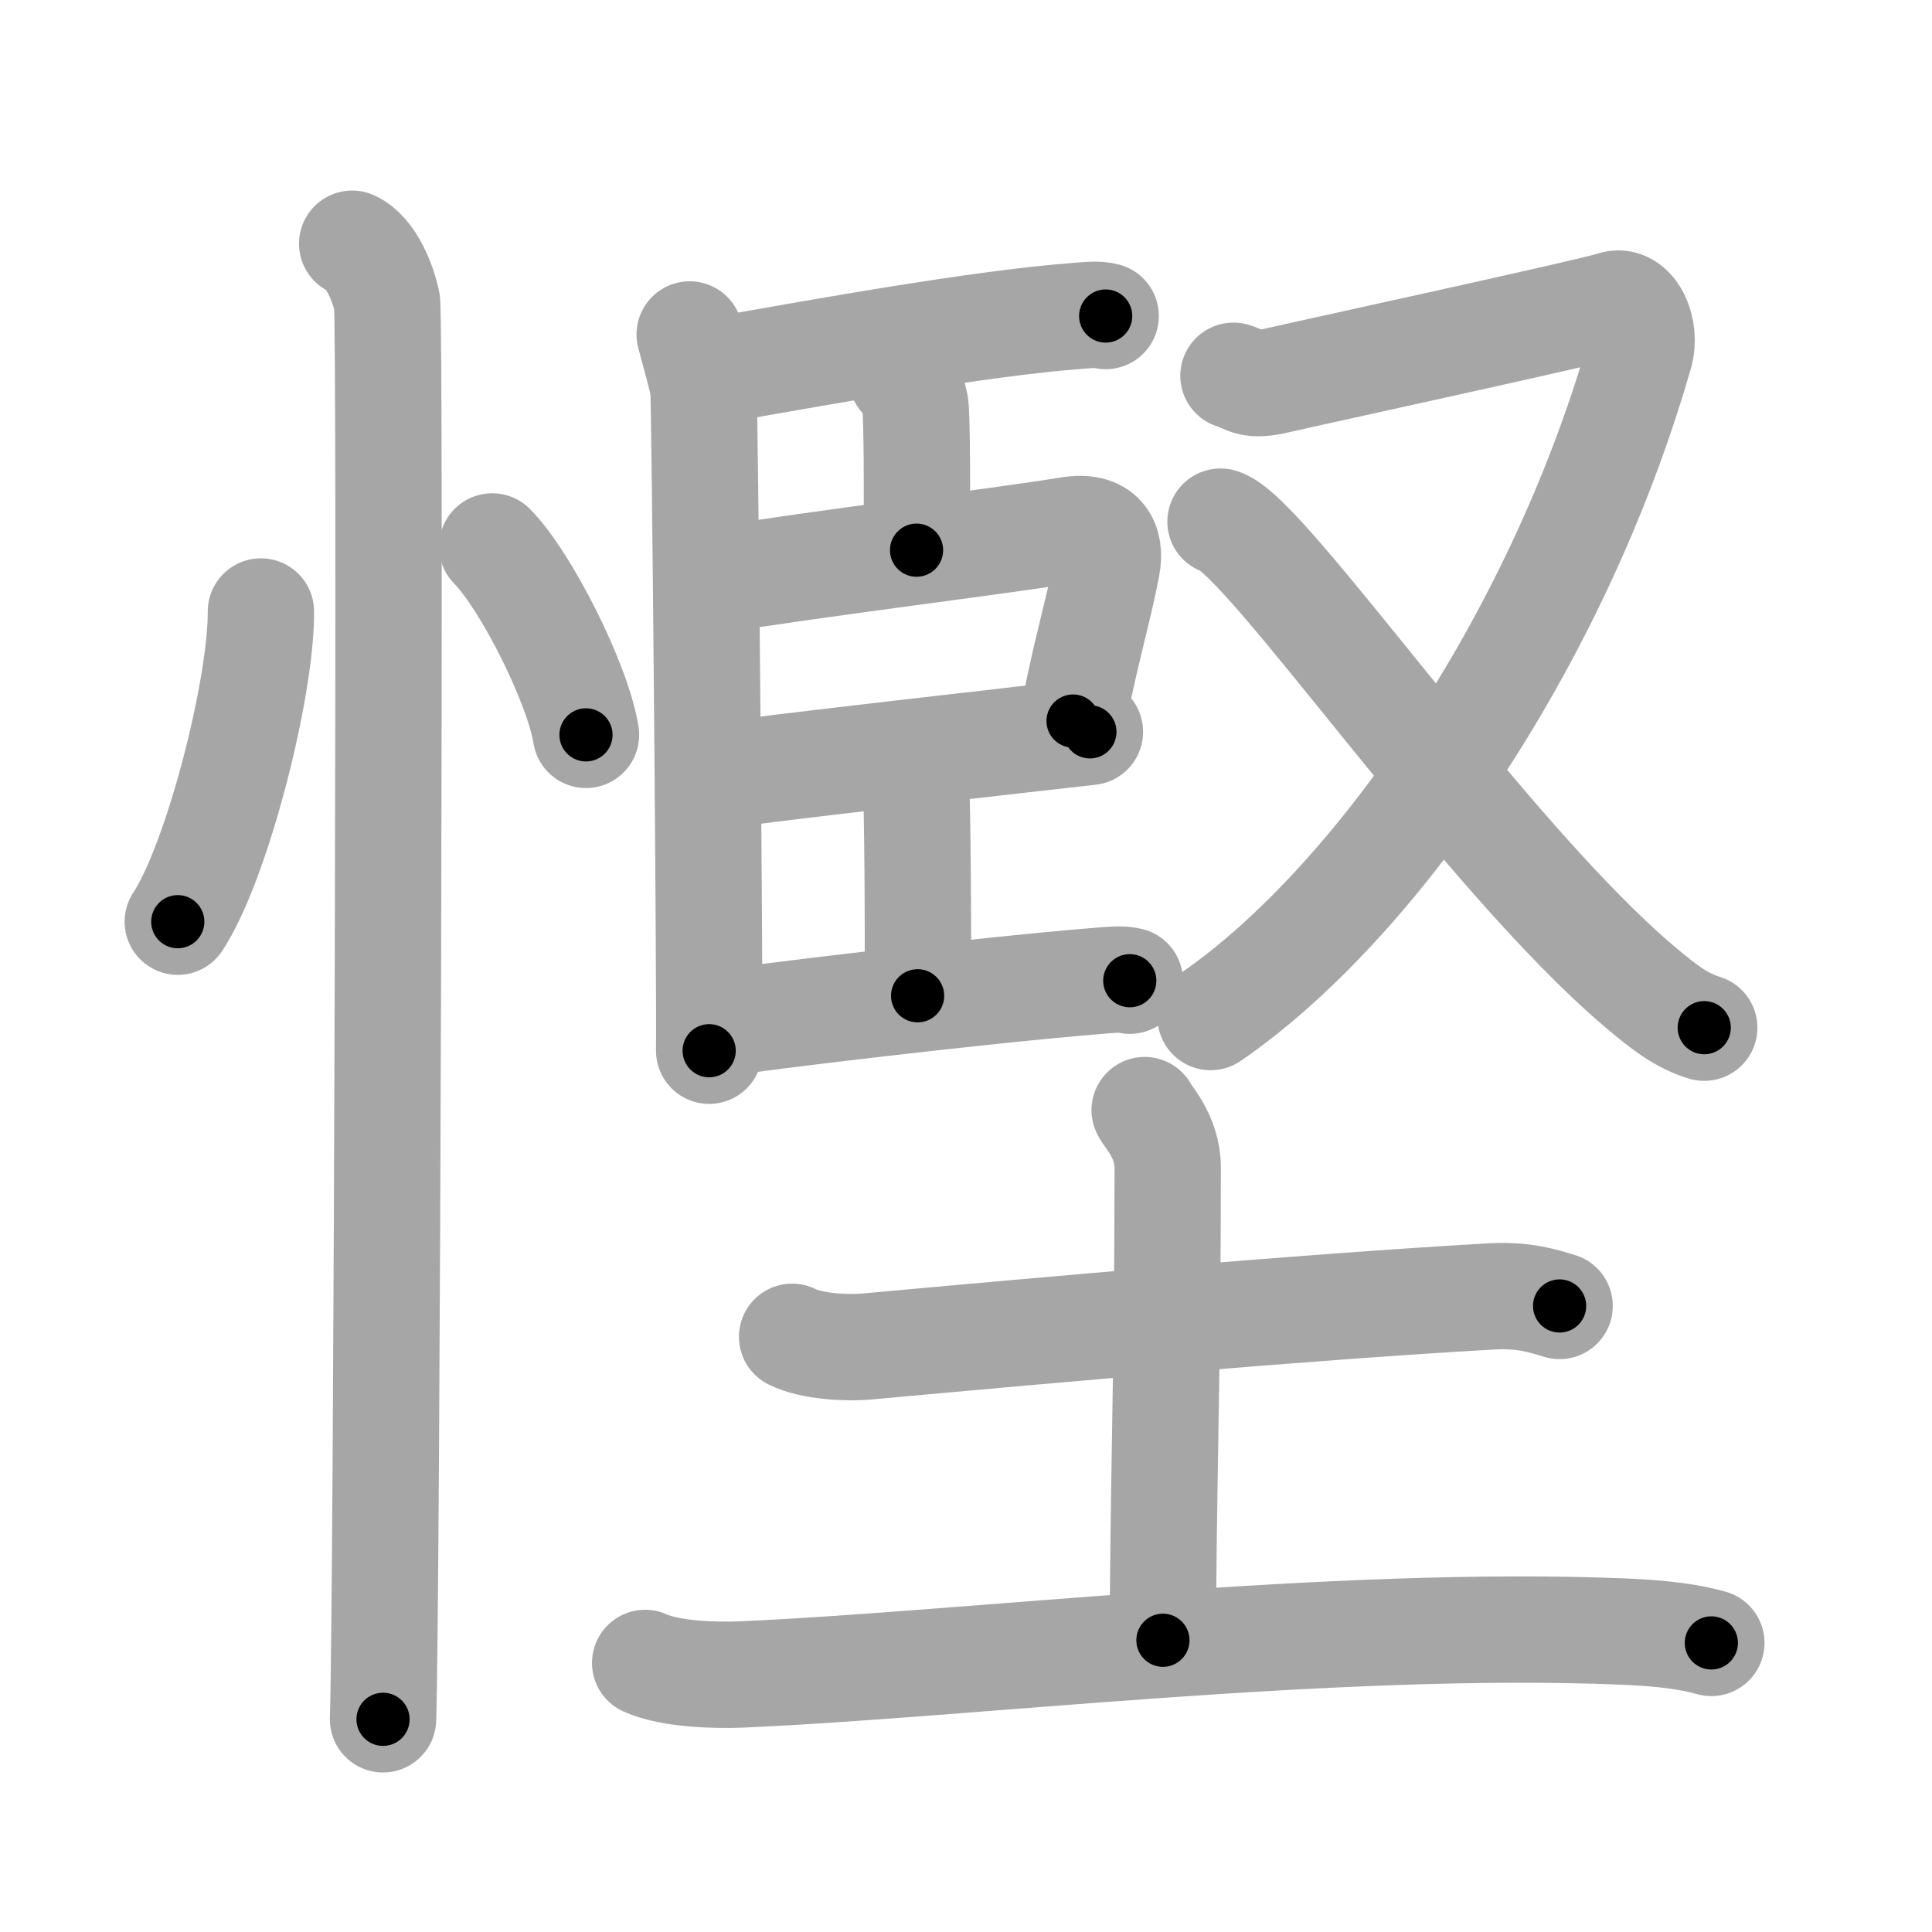 <svg xmlns="http://www.w3.org/2000/svg" viewBox="0 0 109 109" id="6173"><g fill="none" stroke="#a6a6a6" stroke-width="6" stroke-linecap="round" stroke-linejoin="round"><g><g><path d="M14.72,34.5c0.03,4.31-2.47,14.14-4.69,17.5" /><path d="M27.77,30.83c1.87,1.88,4.83,7.71,5.29,10.63" /><path d="M19.87,13.75c1.09,0.5,1.74,2.25,1.96,3.25c0.22,1,0,73.75-0.22,80" /></g><g><g><g><path d="M38.91,18.87c0.26,0.97,0.68,2.48,0.77,2.97c0.09,0.49,0.38,34.38,0.33,37.44" /><path d="M39.77,21c2.74-0.43,14.21-2.63,20.58-3.14c0.97-0.08,1.55-0.16,2.03-0.03" /><path d="M50.87,21.27c0.42,0.24,0.68,1.09,0.77,1.58c0.09,0.49,0.12,5.12,0.07,8.19" /><path d="M40.06,32.78c6.56-1.06,15.72-2.15,20.27-2.88c1.84-0.3,2.37,0.71,2.12,2.03c-0.44,2.41-1.47,5.86-1.91,8.75" /><path d="M40.2,43.81c2.74-0.43,18.72-2.23,21.29-2.52" /><path d="M50.9,42.7c0.42,0.24,0.68,1.09,0.77,1.58c0.09,0.49,0.15,8.83,0.1,11.9" /><path d="M40.16,57.8c2.74-0.43,15.18-1.92,21.55-2.44c0.96-0.08,1.54-0.15,2.03-0.03" /></g><g><path d="M69.59,21.2c0.81,0.25,0.91,0.64,2.52,0.25c1.62-0.38,17.78-3.89,18.89-4.27c1.11-0.38,1.92,1.4,1.51,2.79c-4.74,16.5-15.12,31.19-24.21,37.41" /><path d="M68.86,29.43c2.52,0.68,14.86,18.81,23.65,26.24c1.37,1.16,2.37,1.93,3.64,2.31" /></g></g><g><path d="M44.69,75.42c1.09,0.55,3.09,0.65,4.19,0.55C59.5,75,73.5,73.75,84.16,73.14c1.82-0.1,2.92,0.26,3.83,0.54" /><path d="M64.58,62.63c0.09,0.28,1.3,1.45,1.3,3.23c0,11.44-0.27,18.89-0.27,26.68" /><path d="M36.4,93.82c1.42,0.65,4.01,0.71,5.43,0.65c12.8-0.56,33.48-3.09,49.77-2.42c2.36,0.1,3.77,0.31,4.95,0.64" /></g></g></g></g><g fill="none" stroke="#000" stroke-width="3" stroke-linecap="round" stroke-linejoin="round"><path d="M14.72,34.5c0.03,4.31-2.47,14.14-4.69,17.5" stroke-dasharray="18.261" stroke-dashoffset="18.261"><animate attributeName="stroke-dashoffset" values="18.261;18.261;0" dur="0.183s" fill="freeze" begin="0s;6173.click" /></path><path d="M27.77,30.83c1.87,1.88,4.83,7.71,5.29,10.63" stroke-dasharray="11.984" stroke-dashoffset="11.984"><animate attributeName="stroke-dashoffset" values="11.984" fill="freeze" begin="6173.click" /><animate attributeName="stroke-dashoffset" values="11.984;11.984;0" keyTimes="0;0.433;1" dur="0.423s" fill="freeze" begin="0s;6173.click" /></path><path d="M19.87,13.75c1.09,0.5,1.74,2.25,1.96,3.25c0.22,1,0,73.75-0.22,80" stroke-dasharray="83.912" stroke-dashoffset="83.912"><animate attributeName="stroke-dashoffset" values="83.912" fill="freeze" begin="6173.click" /><animate attributeName="stroke-dashoffset" values="83.912;83.912;0" keyTimes="0;0.401;1" dur="1.054s" fill="freeze" begin="0s;6173.click" /></path><path d="M38.91,18.87c0.26,0.97,0.68,2.48,0.77,2.97c0.09,0.49,0.38,34.38,0.33,37.44" stroke-dasharray="40.512" stroke-dashoffset="40.512"><animate attributeName="stroke-dashoffset" values="40.512" fill="freeze" begin="6173.click" /><animate attributeName="stroke-dashoffset" values="40.512;40.512;0" keyTimes="0;0.722;1" dur="1.459s" fill="freeze" begin="0s;6173.click" /></path><path d="M39.77,21c2.74-0.43,14.21-2.63,20.58-3.14c0.97-0.08,1.55-0.16,2.03-0.03" stroke-dasharray="22.865" stroke-dashoffset="22.865"><animate attributeName="stroke-dashoffset" values="22.865" fill="freeze" begin="6173.click" /><animate attributeName="stroke-dashoffset" values="22.865;22.865;0" keyTimes="0;0.864;1" dur="1.688s" fill="freeze" begin="0s;6173.click" /></path><path d="M50.87,21.27c0.42,0.24,0.68,1.09,0.77,1.58c0.09,0.49,0.12,5.12,0.07,8.19" stroke-dasharray="9.993" stroke-dashoffset="9.993"><animate attributeName="stroke-dashoffset" values="9.993" fill="freeze" begin="6173.click" /><animate attributeName="stroke-dashoffset" values="9.993;9.993;0" keyTimes="0;0.894;1" dur="1.888s" fill="freeze" begin="0s;6173.click" /></path><path d="M40.06,32.78c6.56-1.06,15.72-2.15,20.27-2.88c1.84-0.3,2.37,0.71,2.12,2.03c-0.44,2.41-1.47,5.86-1.91,8.75" stroke-dasharray="33.108" stroke-dashoffset="33.108"><animate attributeName="stroke-dashoffset" values="33.108" fill="freeze" begin="6173.click" /><animate attributeName="stroke-dashoffset" values="33.108;33.108;0" keyTimes="0;0.851;1" dur="2.219s" fill="freeze" begin="0s;6173.click" /></path><path d="M40.2,43.81c2.74-0.43,18.72-2.23,21.29-2.52" stroke-dasharray="21.44" stroke-dashoffset="21.44"><animate attributeName="stroke-dashoffset" values="21.44" fill="freeze" begin="6173.click" /><animate attributeName="stroke-dashoffset" values="21.44;21.44;0" keyTimes="0;0.912;1" dur="2.433s" fill="freeze" begin="0s;6173.click" /></path><path d="M50.9,42.7c0.42,0.24,0.68,1.09,0.77,1.58c0.09,0.49,0.15,8.83,0.1,11.9" stroke-dasharray="13.702" stroke-dashoffset="13.702"><animate attributeName="stroke-dashoffset" values="13.702" fill="freeze" begin="6173.click" /><animate attributeName="stroke-dashoffset" values="13.702;13.702;0" keyTimes="0;0.899;1" dur="2.707s" fill="freeze" begin="0s;6173.click" /></path><path d="M40.16,57.8c2.74-0.43,15.18-1.92,21.55-2.44c0.96-0.08,1.54-0.15,2.03-0.03" stroke-dasharray="23.729" stroke-dashoffset="23.729"><animate attributeName="stroke-dashoffset" values="23.729" fill="freeze" begin="6173.click" /><animate attributeName="stroke-dashoffset" values="23.729;23.729;0" keyTimes="0;0.919;1" dur="2.944s" fill="freeze" begin="0s;6173.click" /></path><path d="M69.59,21.2c0.81,0.25,0.91,0.64,2.52,0.25c1.62-0.38,17.78-3.89,18.89-4.27c1.11-0.38,1.92,1.4,1.51,2.79c-4.74,16.5-15.12,31.19-24.21,37.41" stroke-dasharray="71.066" stroke-dashoffset="71.066"><animate attributeName="stroke-dashoffset" values="71.066" fill="freeze" begin="6173.click" /><animate attributeName="stroke-dashoffset" values="71.066;71.066;0" keyTimes="0;0.846;1" dur="3.478s" fill="freeze" begin="0s;6173.click" /></path><path d="M68.86,29.43c2.52,0.68,14.86,18.81,23.65,26.24c1.37,1.16,2.37,1.93,3.64,2.31" stroke-dasharray="39.756" stroke-dashoffset="39.756"><animate attributeName="stroke-dashoffset" values="39.756" fill="freeze" begin="6173.click" /><animate attributeName="stroke-dashoffset" values="39.756;39.756;0" keyTimes="0;0.897;1" dur="3.876s" fill="freeze" begin="0s;6173.click" /></path><path d="M44.69,75.42c1.09,0.55,3.09,0.65,4.19,0.55C59.5,75,73.5,73.75,84.16,73.14c1.82-0.1,2.92,0.26,3.83,0.54" stroke-dasharray="43.556" stroke-dashoffset="43.556"><animate attributeName="stroke-dashoffset" values="43.556" fill="freeze" begin="6173.click" /><animate attributeName="stroke-dashoffset" values="43.556;43.556;0" keyTimes="0;0.899;1" dur="4.312s" fill="freeze" begin="0s;6173.click" /></path><path d="M64.58,62.63c0.09,0.28,1.3,1.45,1.3,3.23c0,11.44-0.27,18.89-0.27,26.68" stroke-dasharray="30.228" stroke-dashoffset="30.228"><animate attributeName="stroke-dashoffset" values="30.228" fill="freeze" begin="6173.click" /><animate attributeName="stroke-dashoffset" values="30.228;30.228;0" keyTimes="0;0.935;1" dur="4.614s" fill="freeze" begin="0s;6173.click" /></path><path d="M36.4,93.82c1.42,0.65,4.01,0.71,5.43,0.65c12.8-0.56,33.48-3.09,49.77-2.42c2.36,0.1,3.77,0.31,4.95,0.64" stroke-dasharray="60.365" stroke-dashoffset="60.365"><animate attributeName="stroke-dashoffset" values="60.365" fill="freeze" begin="6173.click" /><animate attributeName="stroke-dashoffset" values="60.365;60.365;0" keyTimes="0;0.91;1" dur="5.068s" fill="freeze" begin="0s;6173.click" /></path></g></svg>